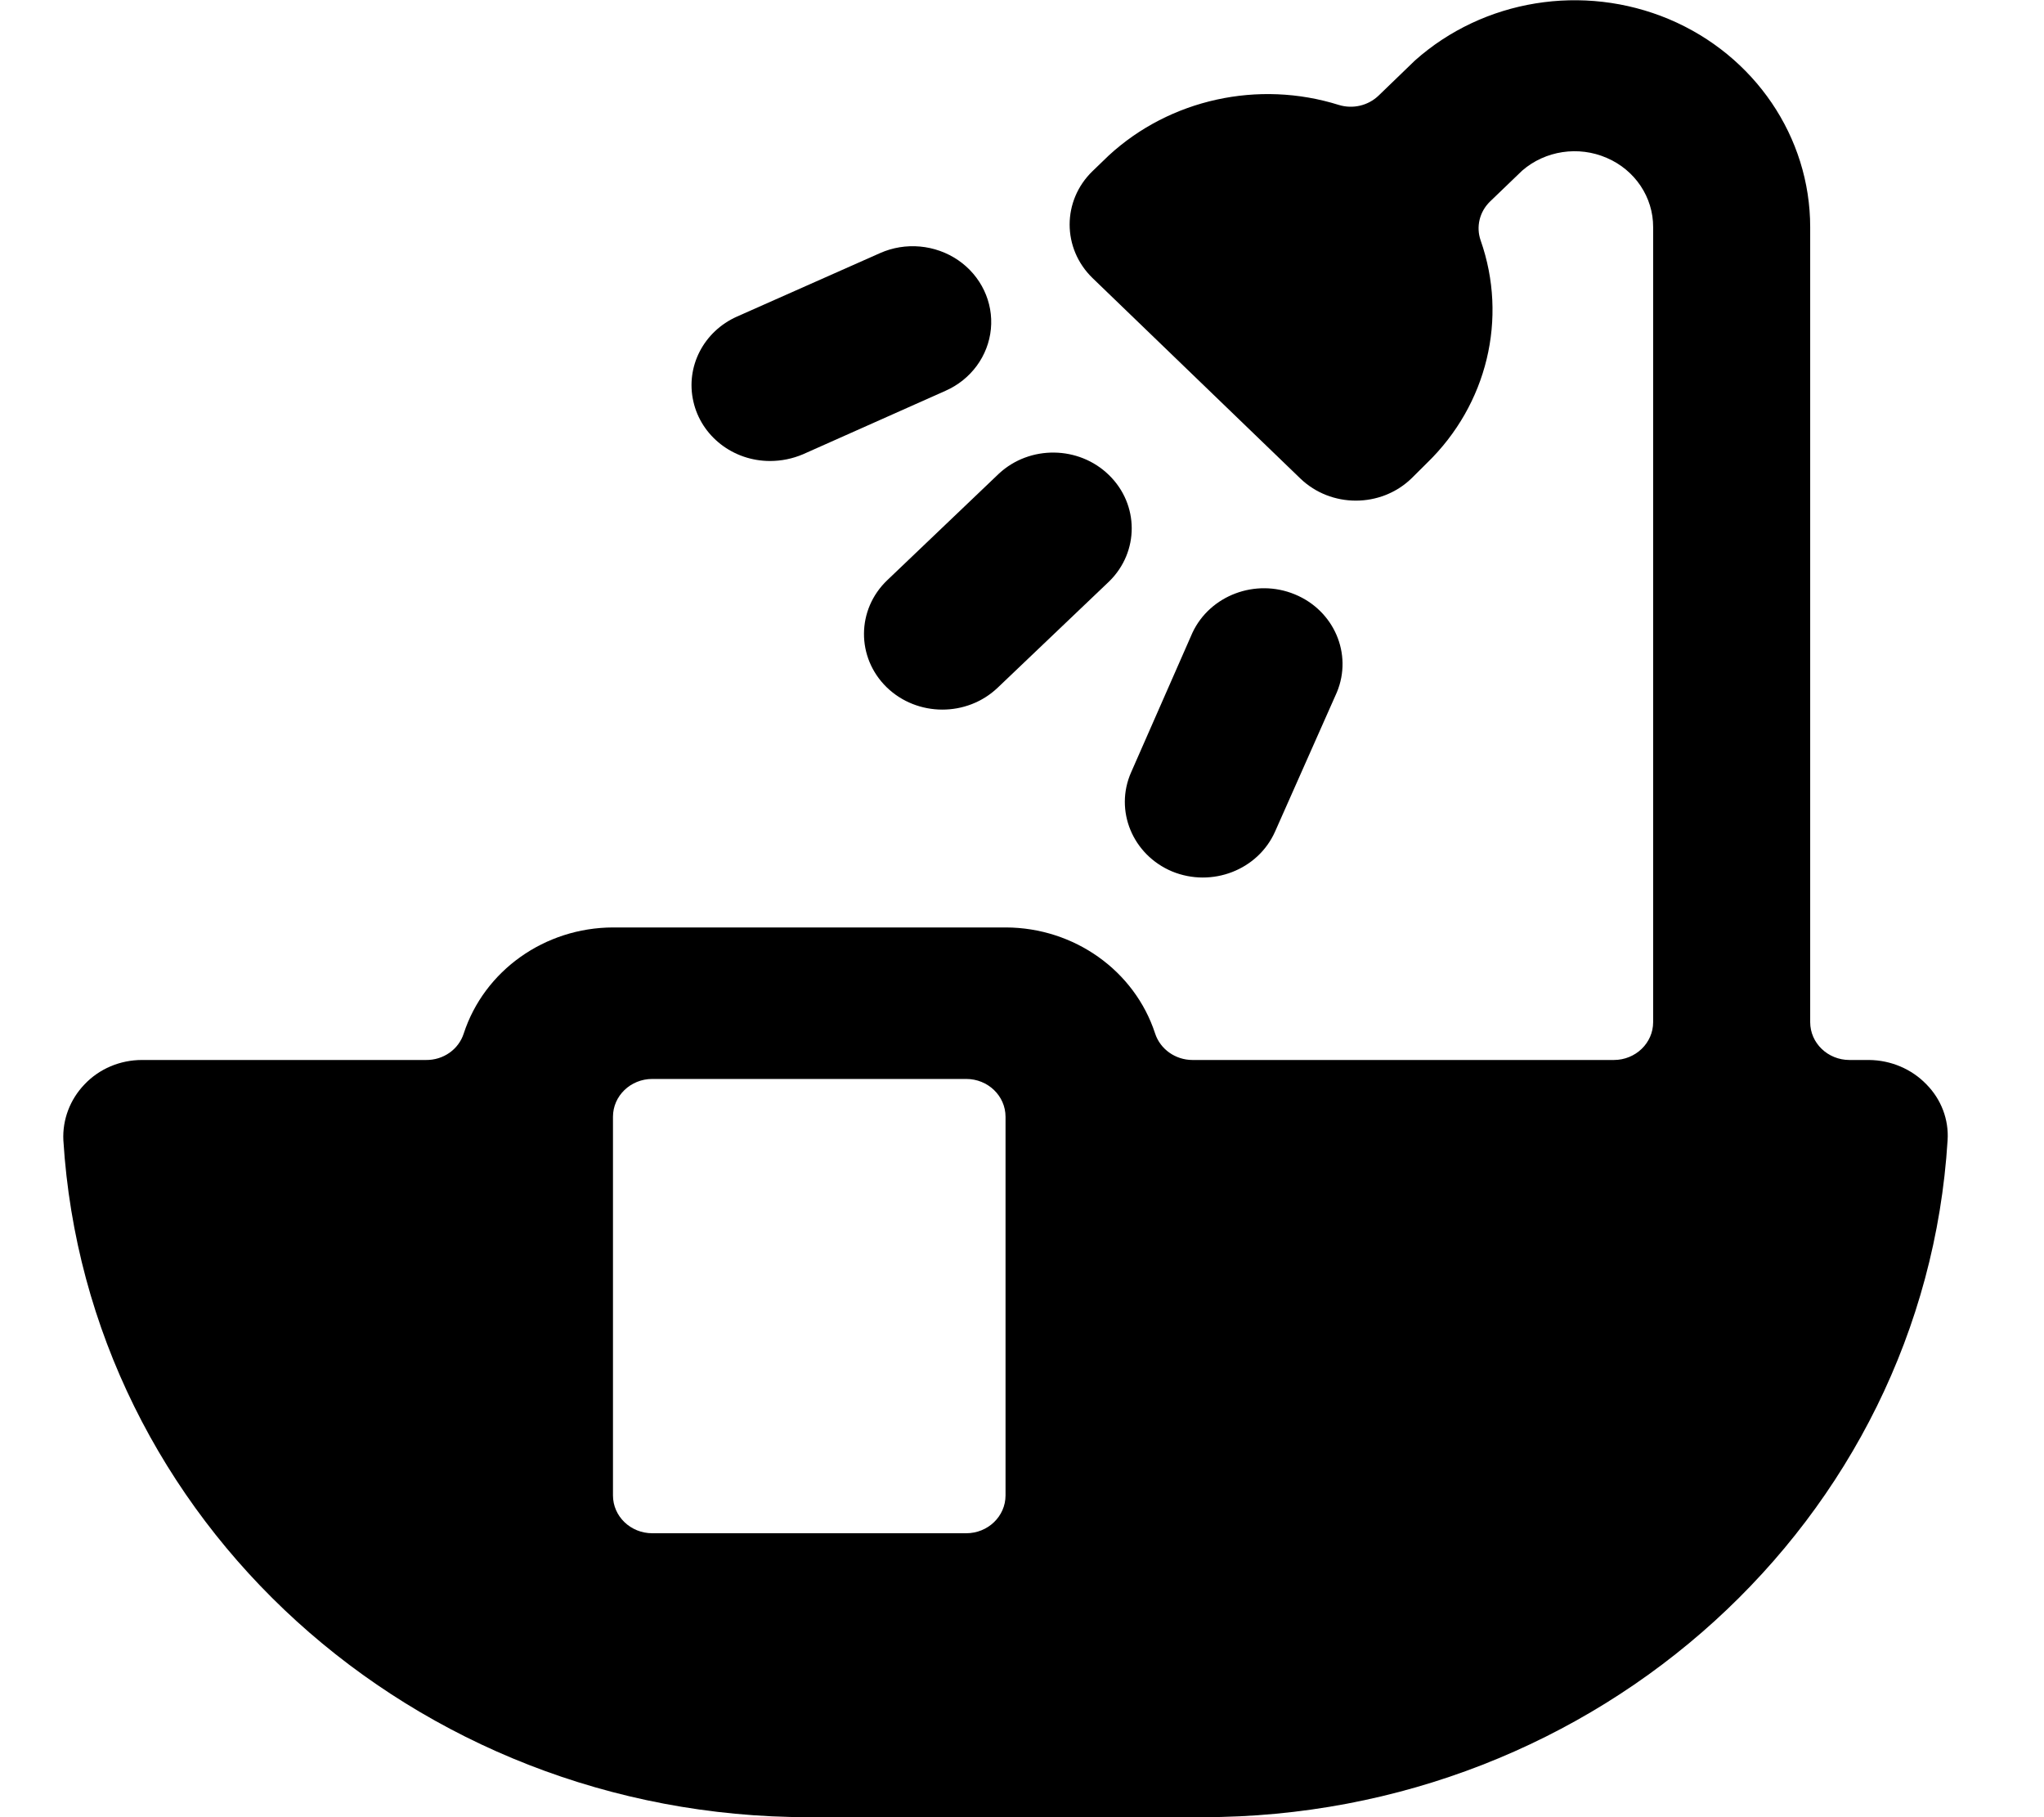 <svg width="18" height="16" viewBox="0 0 18 16" fill="none" xmlns="http://www.w3.org/2000/svg">
<path fill-rule="evenodd" clip-rule="evenodd" d="M16.46 9.333C16.651 9.335 16.834 9.412 16.964 9.547C17.095 9.679 17.163 9.858 17.151 10.04C16.944 13.387 14.068 16 10.59 16H7.12C3.642 16 0.766 13.387 0.558 10.04C0.549 9.858 0.617 9.68 0.745 9.547C0.875 9.41 1.058 9.333 1.25 9.333H3.751C3.904 9.335 4.039 9.24 4.084 9.099C4.265 8.546 4.796 8.168 5.398 8.166H8.858C9.46 8.168 9.991 8.546 10.172 9.099C10.217 9.238 10.351 9.333 10.502 9.333H14.212C14.403 9.333 14.558 9.184 14.558 9V2C14.559 1.737 14.399 1.497 14.149 1.39C13.9 1.282 13.608 1.326 13.405 1.502L13.121 1.775C13.029 1.865 12.997 1.997 13.039 2.117C13.28 2.803 13.097 3.562 12.567 4.076L12.429 4.213C12.159 4.473 11.721 4.473 11.451 4.213L9.622 2.449C9.352 2.188 9.352 1.766 9.622 1.506L9.764 1.369C10.303 0.873 11.082 0.702 11.79 0.924C11.914 0.962 12.048 0.93 12.14 0.842L12.46 0.533C13.065 -0.006 13.943 -0.148 14.698 0.169C15.452 0.487 15.941 1.206 15.941 2V9C15.941 9.184 16.096 9.333 16.287 9.333H16.46ZM8.509 13.5C8.7 13.5 8.855 13.351 8.855 13.167V9.833C8.855 9.649 8.7 9.5 8.509 9.5H5.744C5.553 9.5 5.398 9.649 5.398 9.833V13.167C5.398 13.351 5.553 13.5 5.744 13.5H8.509Z" fill="black"/>
<path d="M6.781 4.059C6.881 4.059 6.979 4.039 7.071 4L8.326 3.441C8.551 3.342 8.703 3.134 8.726 2.897C8.749 2.66 8.639 2.429 8.438 2.291C8.236 2.153 7.973 2.129 7.749 2.229L6.491 2.787C6.196 2.918 6.036 3.229 6.106 3.535C6.175 3.841 6.456 4.059 6.781 4.059Z" fill="black"/>
<path d="M10.322 7.673C10.673 7.817 11.079 7.66 11.229 7.321L11.773 6.095C11.913 5.758 11.748 5.375 11.402 5.233C11.057 5.091 10.656 5.241 10.501 5.571L9.961 6.8C9.812 7.137 9.974 7.527 10.322 7.673Z" fill="black"/>
<path d="M7.808 6.051C8.077 6.312 8.514 6.314 8.786 6.055L9.769 5.118C10.033 4.858 10.032 4.442 9.766 4.183C9.501 3.924 9.069 3.918 8.797 4.17L7.814 5.108C7.542 5.367 7.54 5.789 7.808 6.051Z" fill="black"/>
</svg>
